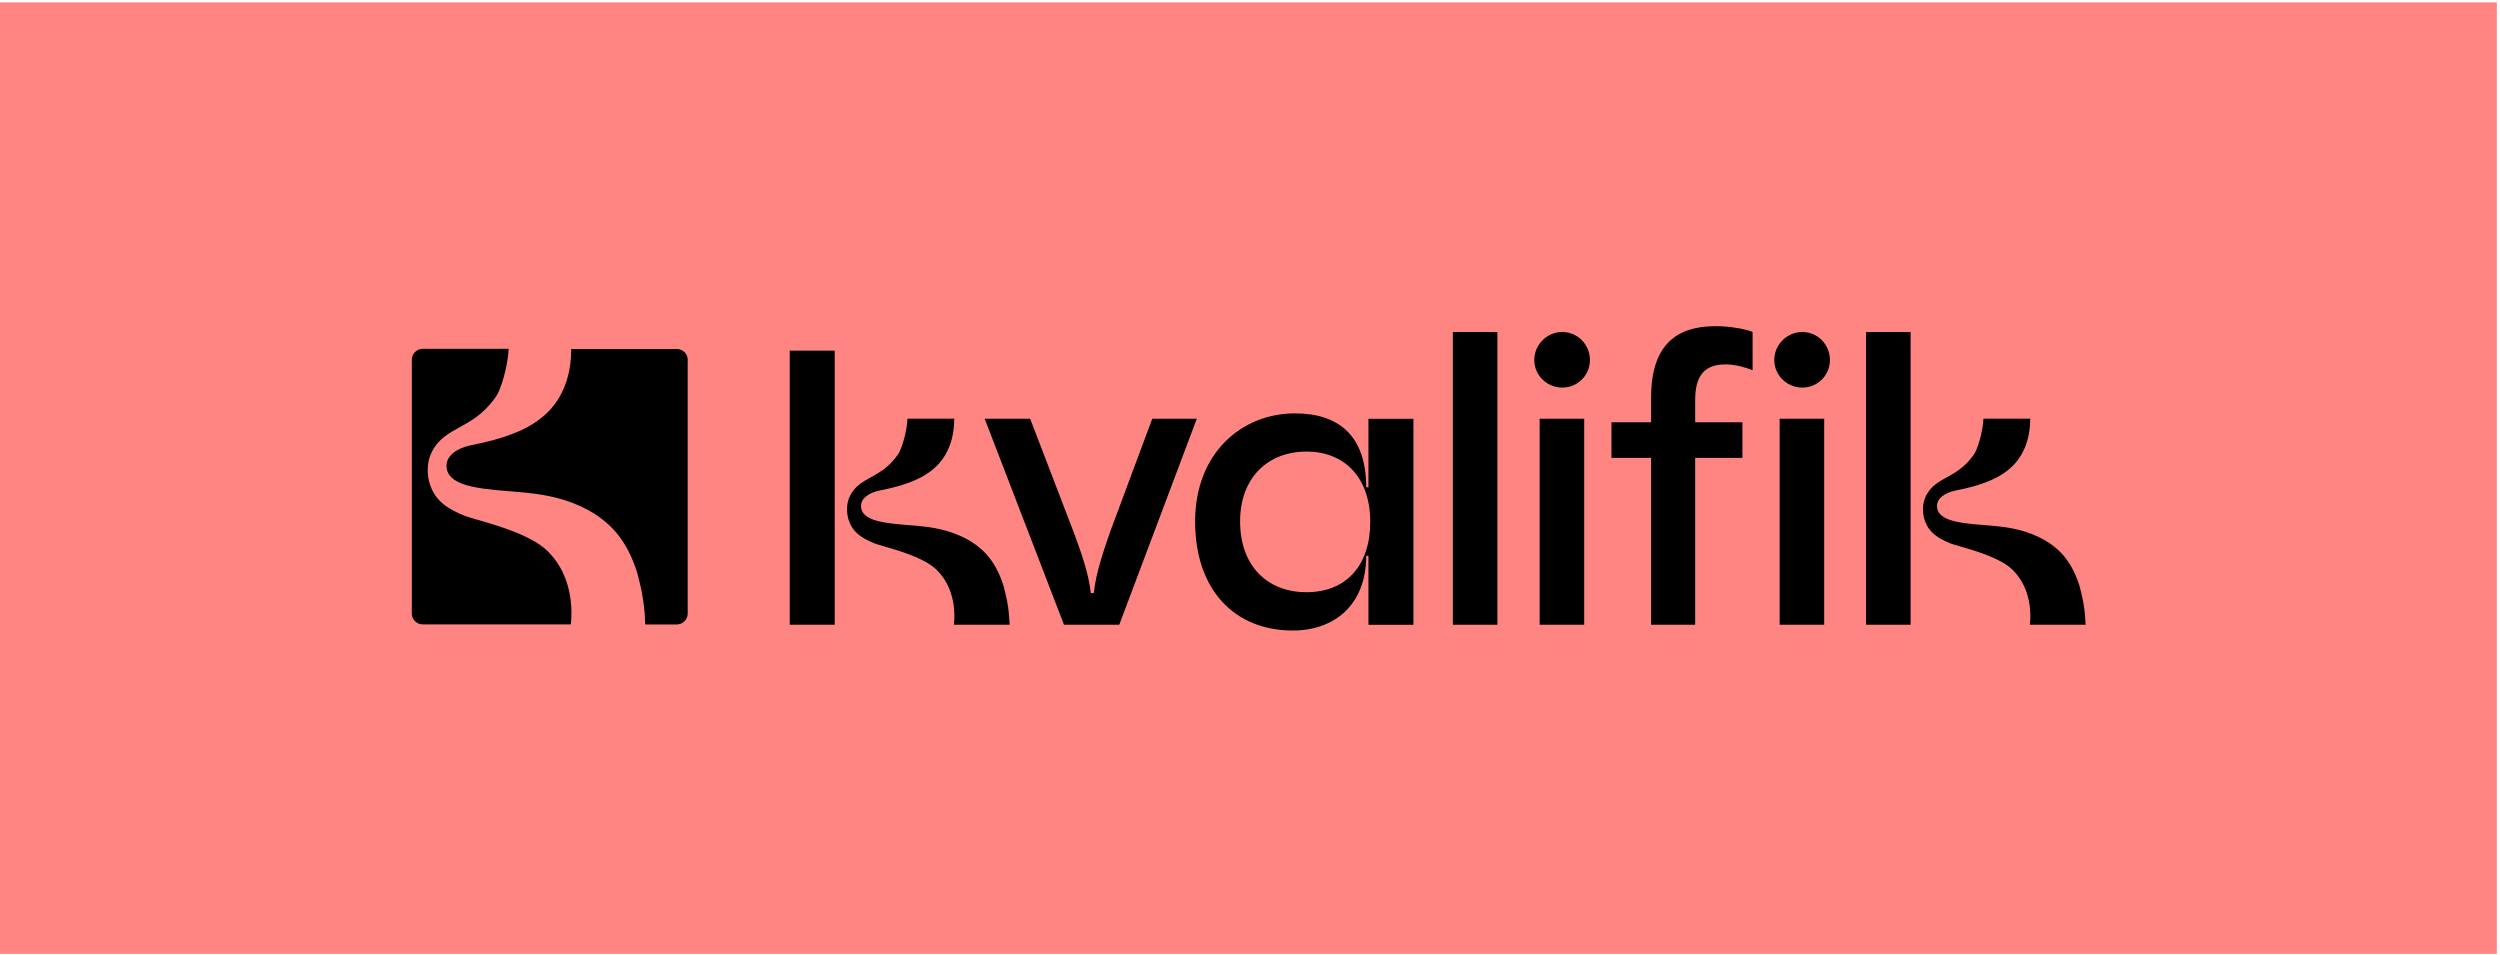 <svg width="526" height="201" viewBox="0 0 526 201" fill="none" xmlns="http://www.w3.org/2000/svg">
<path d="M525.334 0.496H0V200.695H525.334V0.496Z" fill="#FF8583"/>
<path d="M207.176 88.101H216.745L225.831 111.779C227.144 115.332 229.113 120.576 229.493 124.785H230.149C230.518 120.565 232.406 115.321 233.615 111.779L242.436 88.101H251.81L235.492 131.444H223.862L207.176 88.101Z" fill="black"/>
<path d="M272.455 86.974C281.933 86.974 287.448 91.942 287.448 102.522H287.921V88.112H297.386V131.455H287.921V116.942H287.448C287.448 127.246 280.792 132.663 271.983 132.663C259.788 132.663 251.451 124.153 251.451 109.721C251.451 95.288 261.297 86.974 272.444 86.974H272.455ZM288.301 109.813C288.301 100.544 282.957 95.012 274.885 95.012C266.813 95.012 260.917 100.452 260.917 109.709C260.917 118.966 266.548 124.601 274.885 124.601C283.222 124.601 288.301 118.978 288.301 109.813Z" fill="black"/>
<path d="M305.678 69.851H315.051V131.444H305.678V69.851Z" fill="black"/>
<path d="M322.812 75.739C322.812 72.565 325.426 69.851 328.708 69.851C331.99 69.851 334.524 72.565 334.524 75.739C334.524 78.913 331.99 81.546 328.708 81.546C325.426 81.546 322.812 78.924 322.812 75.739ZM323.941 88.101H333.315V131.444H323.941V88.101Z" fill="black"/>
<path d="M360.882 68.621C363.784 68.621 367.17 69.184 368.747 69.84V77.889C367.066 77.234 365.005 76.67 363.035 76.67C358.717 76.67 356.667 78.924 356.667 84.168V88.849H366.605V96.335H356.667V131.444H347.386V96.335H339.049V88.849H347.386V83.697C347.386 72.841 352.441 68.632 360.894 68.632L360.882 68.621ZM373.307 75.739C373.307 72.565 375.933 69.851 379.215 69.851C382.497 69.851 385.018 72.565 385.018 75.739C385.018 78.913 382.497 81.546 379.215 81.546C375.933 81.546 373.307 78.924 373.307 75.739ZM374.436 88.101H383.809V131.444H374.436V88.101Z" fill="black"/>
<path d="M401.993 131.444H392.619V69.851H401.993V131.444Z" fill="black"/>
<path d="M175.622 131.442H166.156V73.771H175.622V131.442Z" fill="black"/>
<path d="M200.702 131.443C200.702 131.294 201.462 126.43 198.86 122.163C198.364 121.347 197.754 120.553 196.983 119.817C196.66 119.507 196.292 119.219 195.889 118.932C194.012 117.632 191.409 116.632 189.083 115.884C186.826 115.16 184.834 114.665 184.028 114.343C181.471 113.32 179.353 112.066 178.512 109.249C178.42 108.95 178.074 107.823 178.27 106.236C178.42 105.051 178.926 103.936 179.721 102.982C180.078 102.545 180.516 102.131 181.011 101.774C183.498 99.969 186.227 99.474 188.968 95.564C189.728 94.472 190.799 90.849 190.937 88.089H200.771C200.771 91.114 200.103 93.667 198.871 95.725C198.019 97.151 196.637 98.899 193.816 100.406C190.488 102.188 186.561 102.878 184.961 103.235C182.957 103.671 181.183 104.729 181.16 106.443C181.16 107.547 181.702 108.501 183.498 109.249C185.352 109.996 188.484 110.261 190.407 110.422C194.841 110.767 198.468 111.054 202.51 112.963C203.915 113.63 205.101 114.401 206.137 115.263C206.494 115.562 207.22 116.252 207.347 116.402C208.993 118.15 210.271 120.45 211.147 123.279C211.273 123.773 211.365 124.072 211.527 124.785C212.045 126.809 212.344 129.017 212.425 131.443H200.702Z" fill="black"/>
<path d="M427.085 131.443C427.085 131.294 427.845 126.43 425.242 122.163C424.747 121.347 424.137 120.553 423.365 119.817C423.043 119.507 422.675 119.219 422.271 118.932C420.394 117.632 417.792 116.632 415.466 115.884C413.209 115.16 411.217 114.665 410.411 114.343C407.854 113.32 405.735 112.066 404.895 109.249C404.803 108.95 404.457 107.823 404.653 106.236C404.803 105.051 405.309 103.936 406.104 102.982C406.461 102.545 406.898 102.131 407.394 101.774C409.881 99.969 412.61 99.474 415.351 95.564C416.111 94.472 417.182 90.849 417.32 88.089H427.154C427.154 91.114 426.486 93.667 425.254 95.725C424.402 97.151 423.02 98.899 420.199 100.406C416.871 102.188 412.944 102.878 411.343 103.235C409.34 103.671 407.566 104.729 407.543 106.443C407.543 107.547 408.084 108.501 409.881 109.249C411.735 109.996 414.867 110.261 416.79 110.422C421.224 110.767 424.851 111.054 428.893 112.963C430.298 113.63 431.484 114.401 432.52 115.263C432.877 115.562 433.603 116.252 433.729 116.402C435.376 118.15 436.654 120.45 437.529 123.279C437.656 123.773 437.748 124.072 437.909 124.785C438.428 126.809 438.727 129.017 438.808 131.443H427.085Z" fill="black"/>
<path d="M117.631 118.991C121.005 124.534 120.152 130.812 120.095 131.376H88.946C87.679 131.376 86.643 130.352 86.643 129.076V75.694C86.643 74.429 87.668 73.394 88.946 73.394H107.025C106.841 77.085 105.413 81.938 104.388 83.399C100.726 88.631 97.064 89.287 93.748 91.702C93.08 92.173 92.504 92.737 92.02 93.312C90.961 94.588 90.281 96.06 90.074 97.67C89.809 99.797 90.27 101.281 90.397 101.706C91.525 105.478 94.358 107.157 97.778 108.526C98.861 108.951 101.521 109.618 104.538 110.584C107.647 111.585 111.136 112.919 113.646 114.667C114.187 115.046 114.683 115.437 115.109 115.851C116.145 116.84 116.963 117.898 117.619 118.991H117.631Z" fill="black"/>
<path d="M144.692 75.704V129.086C144.692 130.351 143.667 131.386 142.389 131.386H135.768C135.664 128.155 135.261 125.199 134.57 122.508C134.351 121.554 134.236 121.151 134.063 120.496C132.889 116.712 131.184 113.63 128.973 111.296C128.801 111.1 127.845 110.169 127.361 109.778C125.991 108.605 124.39 107.593 122.513 106.696C117.101 104.143 112.253 103.752 106.323 103.292C103.755 103.074 99.563 102.717 97.076 101.728C94.669 100.728 93.932 99.451 93.944 97.979C93.978 95.691 96.35 94.276 99.033 93.69C101.175 93.218 106.426 92.287 110.883 89.906C114.66 87.871 116.525 85.537 117.642 83.639C119.289 80.868 120.187 77.464 120.187 73.427H142.4C143.667 73.427 144.704 74.451 144.704 75.727L144.692 75.704Z" fill="black"/>
</svg>
